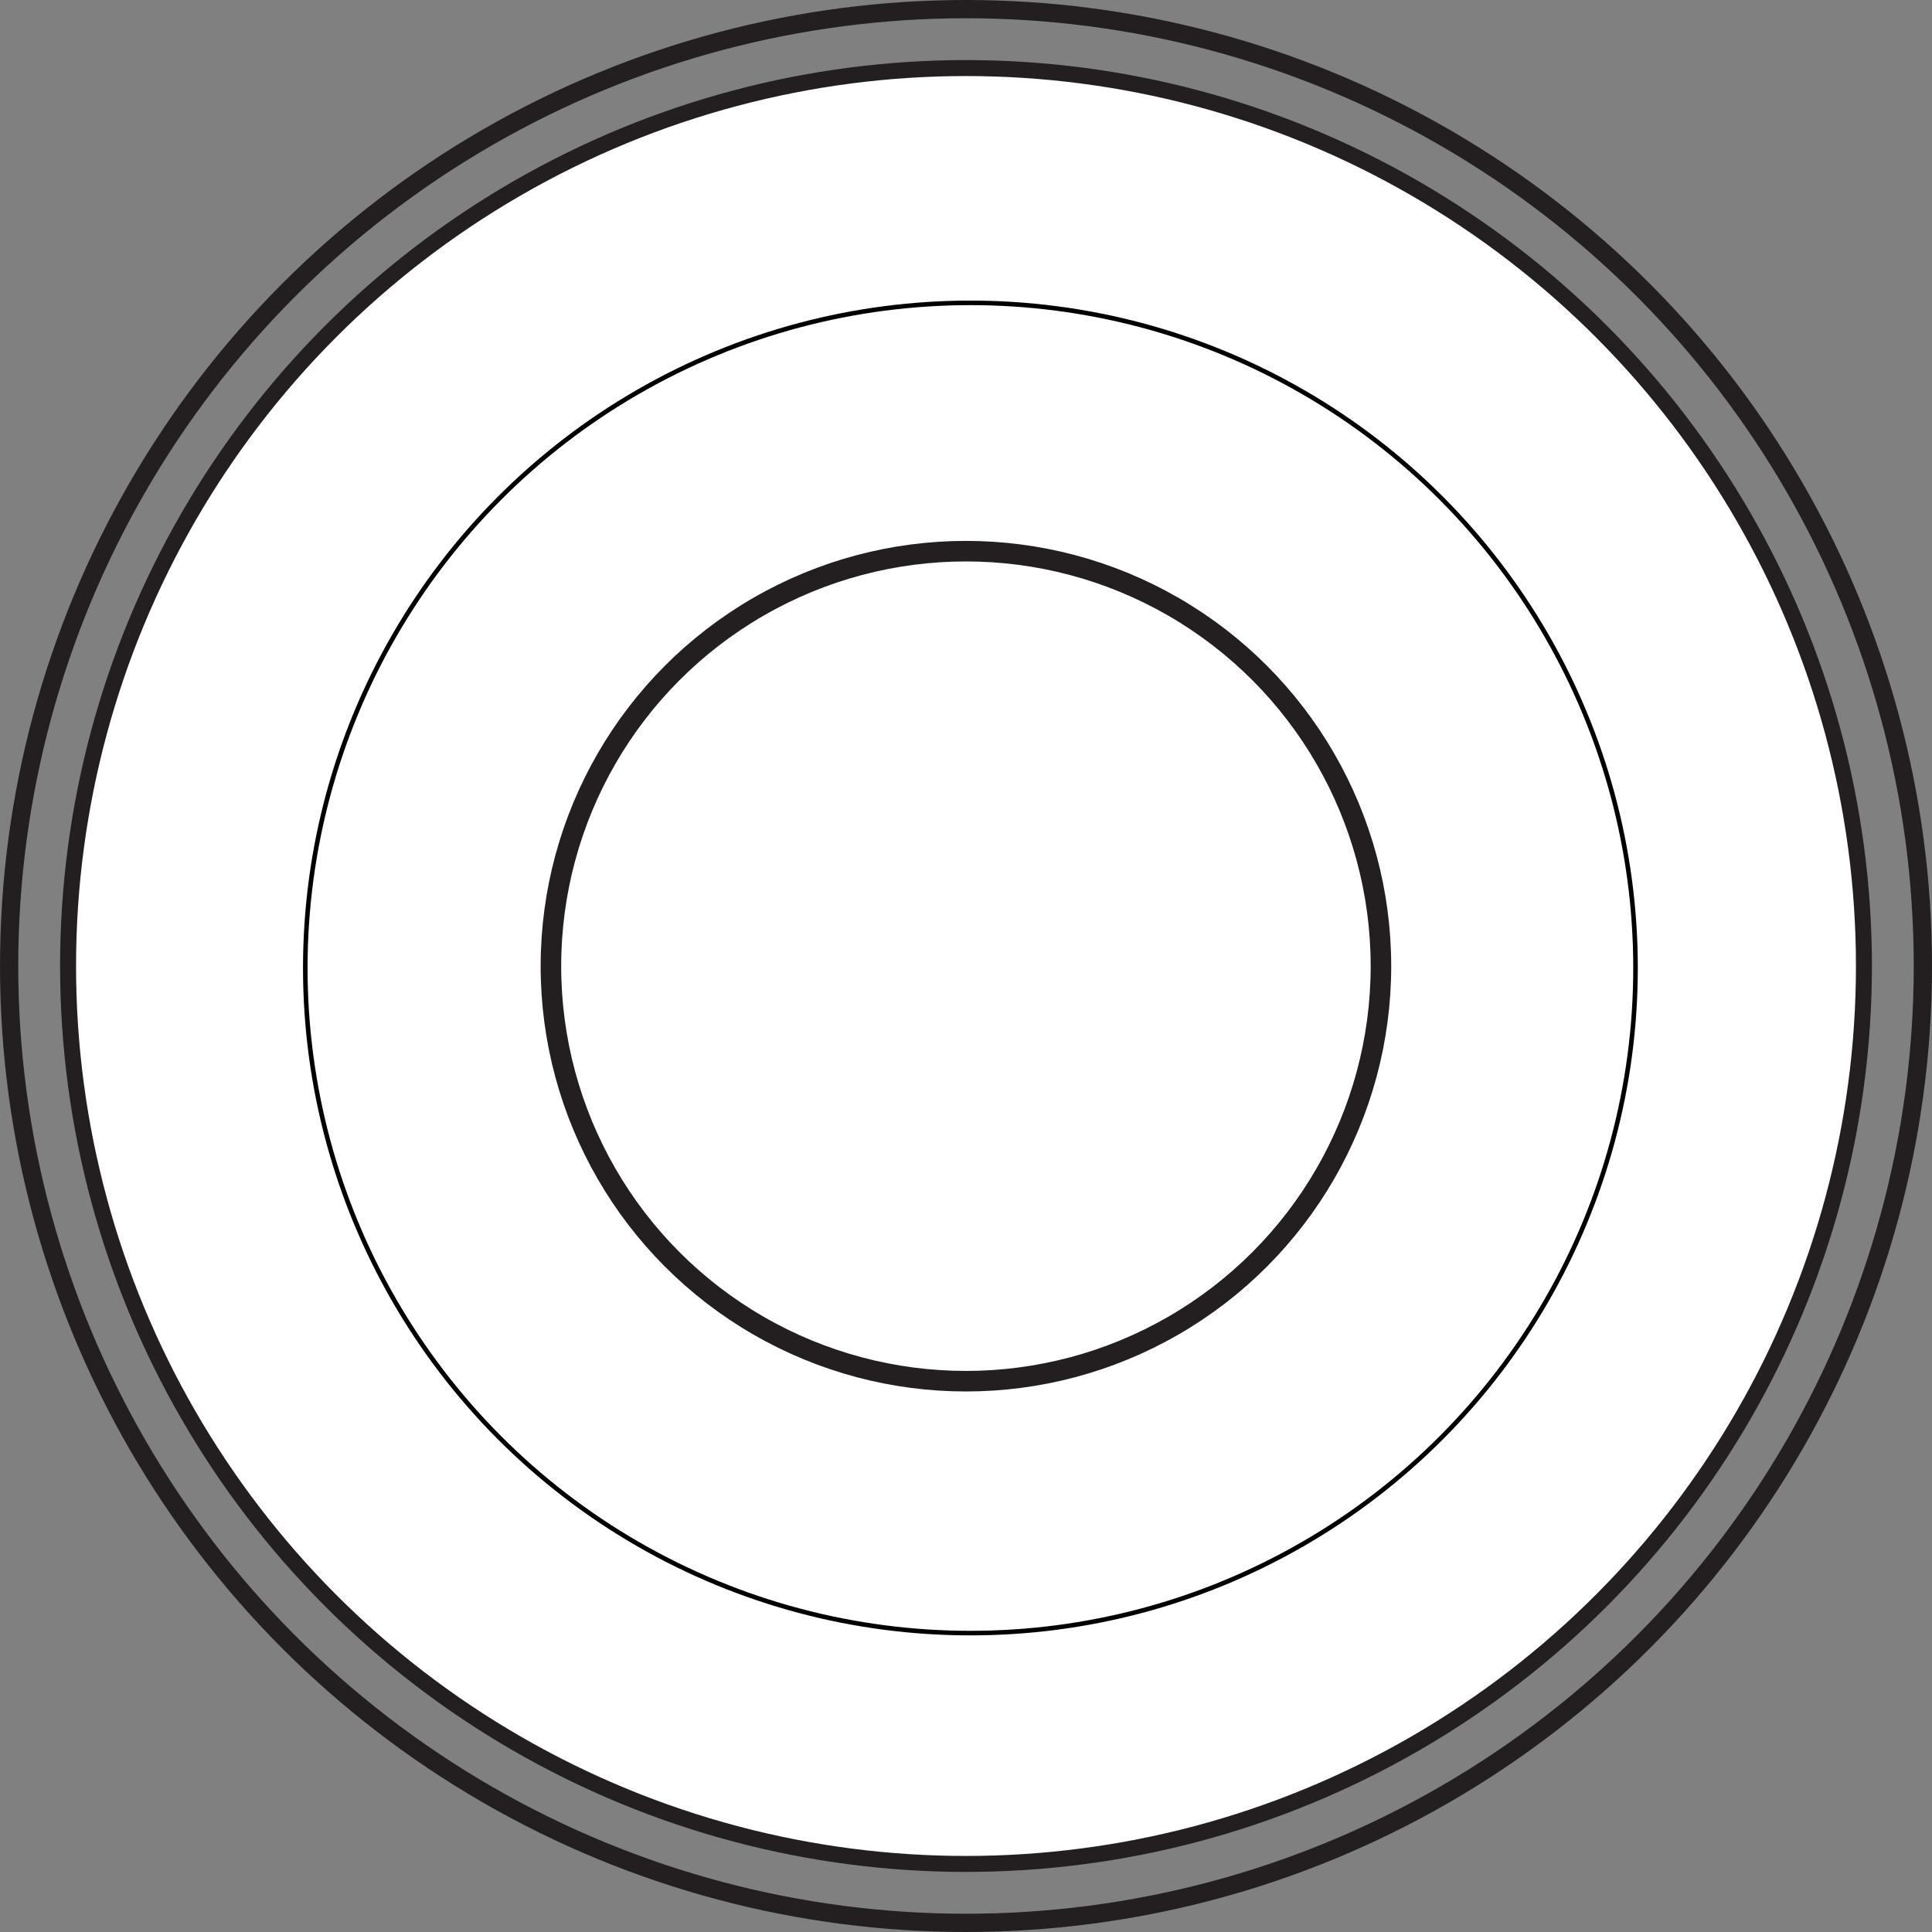 <svg xmlns="http://www.w3.org/2000/svg" viewBox="0 0 846.7 846.7"><rect x="0" y="0" width="846.7" height="846.7" fill="#808080" stroke="none"/><defs><style>.cls-1,.cls-2,.cls-3{fill:#fff;}.cls-1,.cls-3,.cls-4{stroke:#231f20;}.cls-1,.cls-2,.cls-3,.cls-4{stroke-miterlimit:10;}.cls-1{stroke-width:7px;}.cls-2{stroke:#000;stroke-width:2px;}.cls-3{stroke-width:9px;}.cls-4{fill:none;stroke-width:8px;}</style></defs><title>mot</title><g id="Calque_2" data-name="Calque 2"><g id="Calque_1-2" data-name="Calque 1"><circle class="cls-1" cx="423.35" cy="423.35" r="393.52"/><circle class="cls-2" cx="425.28" cy="424.22" r="291.49"/><circle class="cls-3" cx="423.32" cy="423.43" r="181.88"/><circle class="cls-4" cx="423.35" cy="423.35" r="419.35"/></g></g></svg>